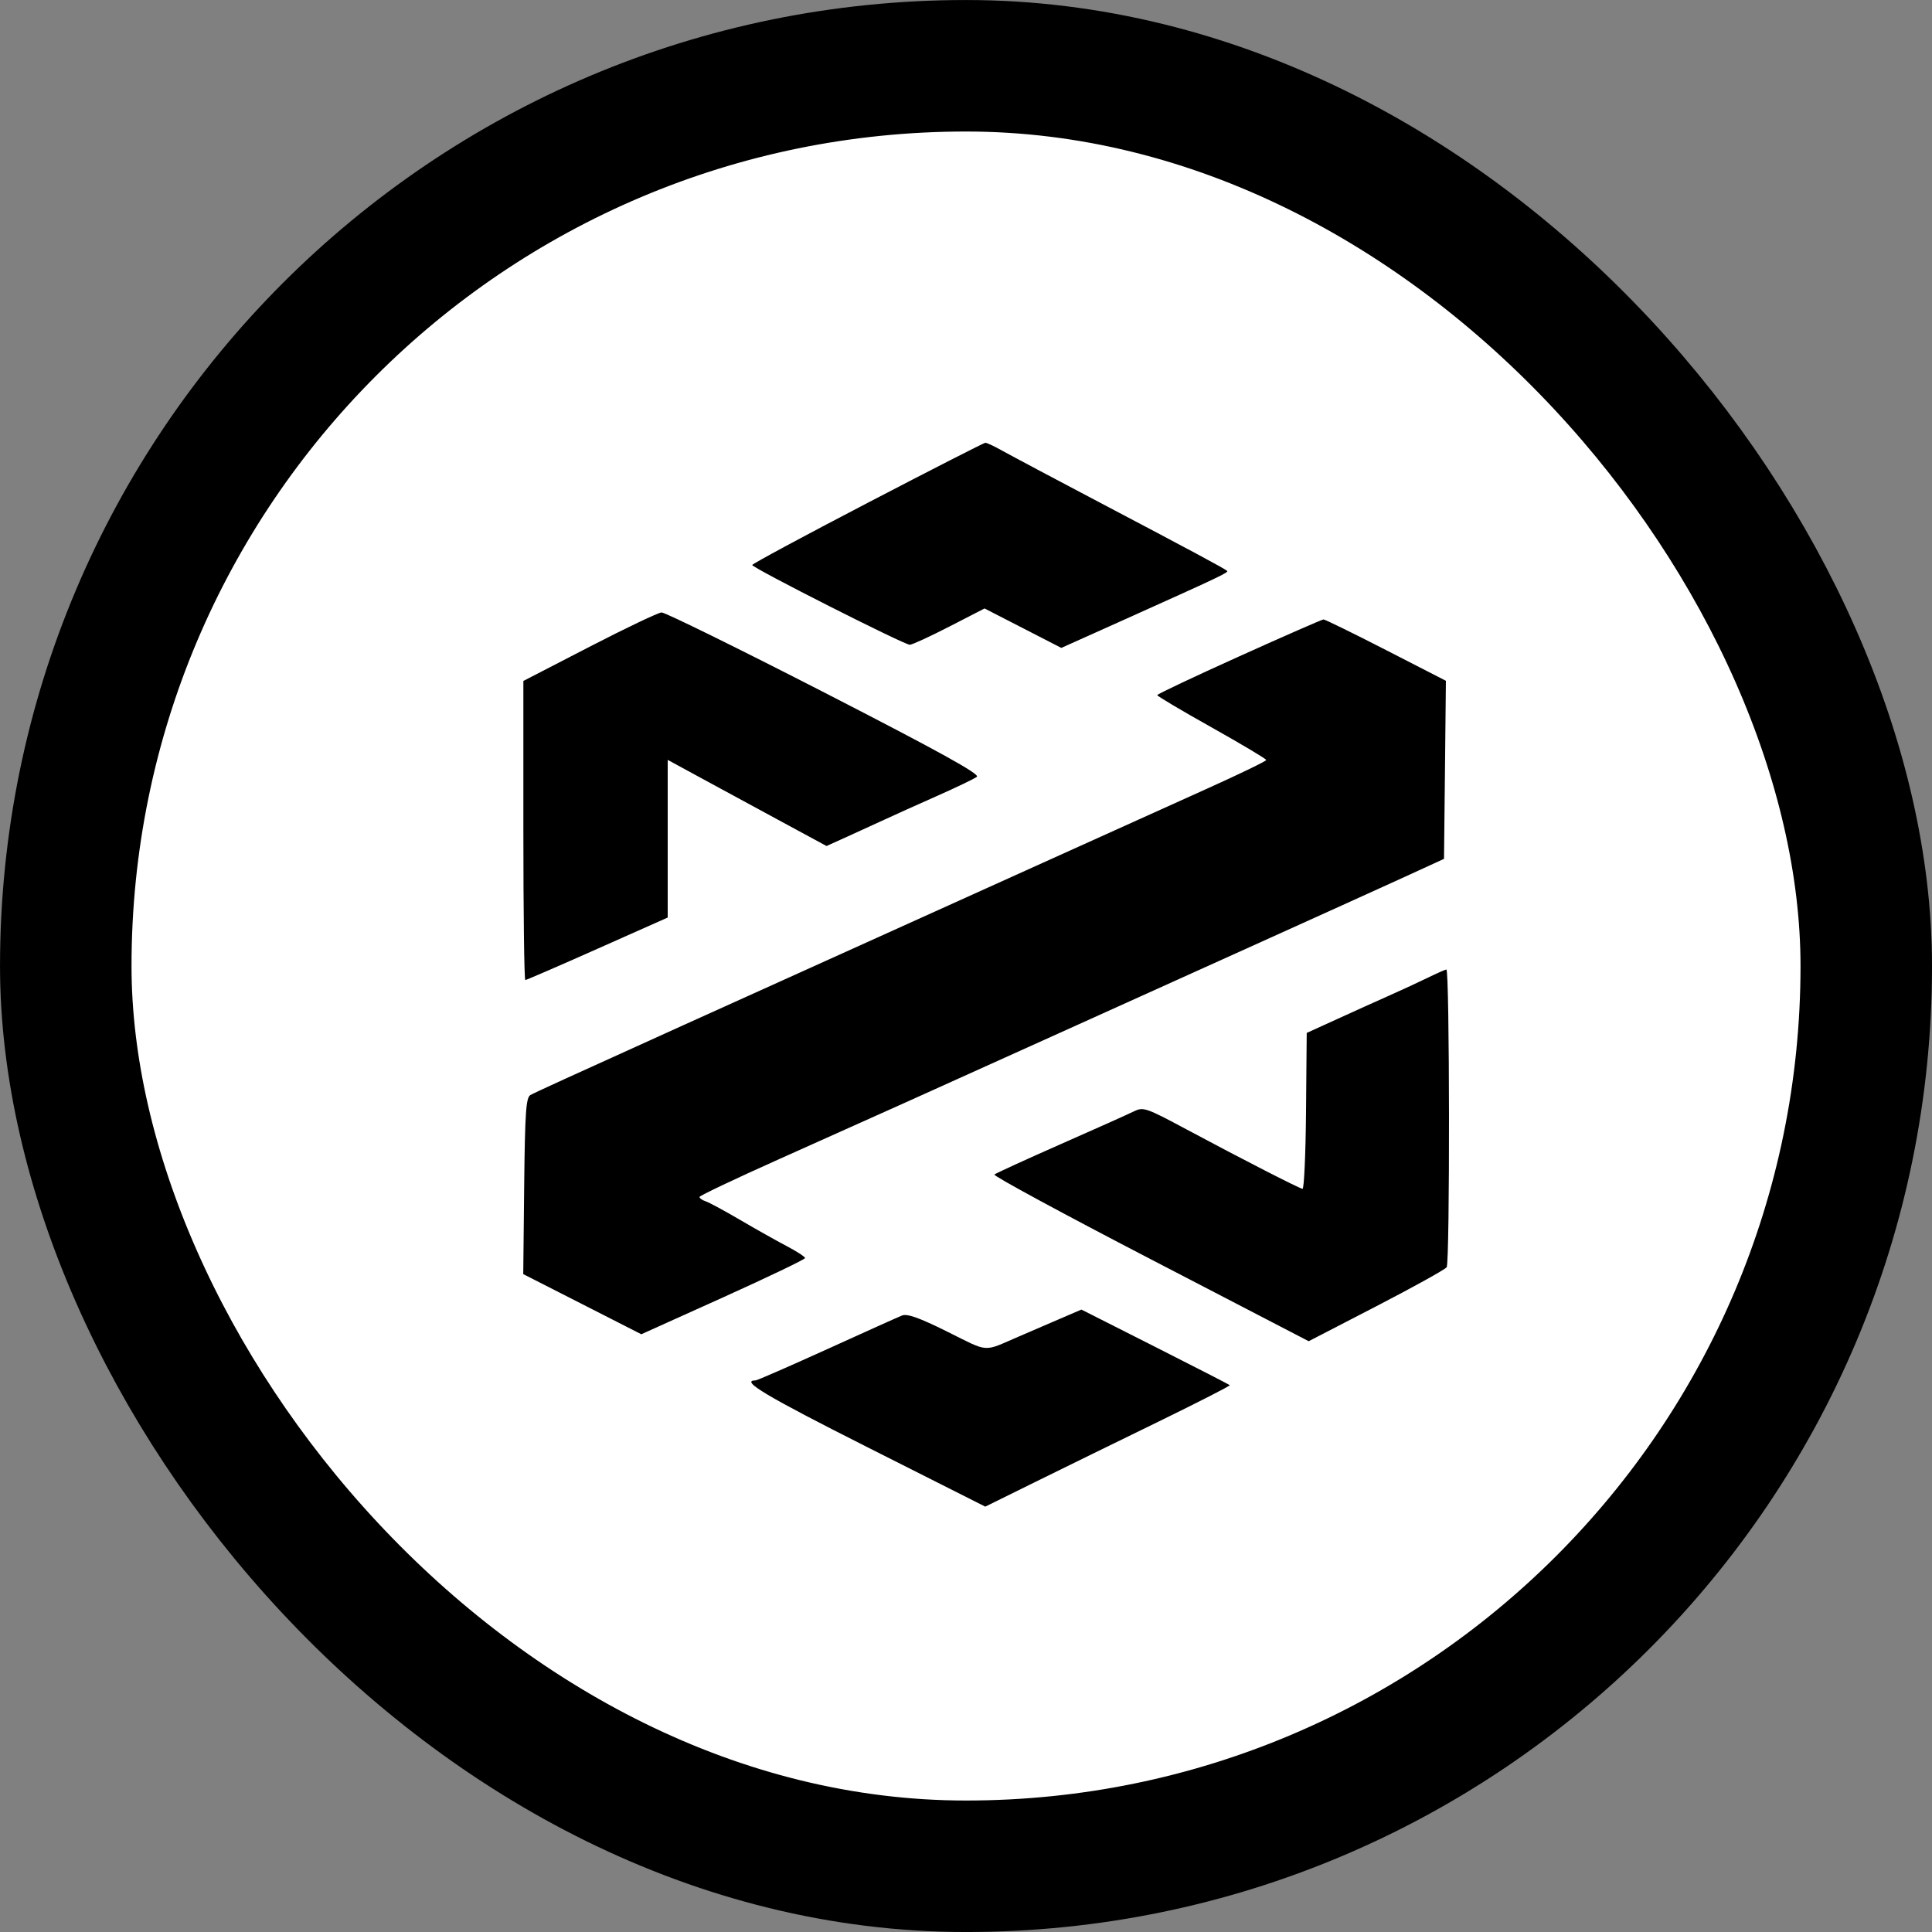 <svg width="48" height="48" viewBox="0 0 48 48" fill="none" xmlns="http://www.w3.org/2000/svg">
<rect x="0" y="0" width="48" height="48" fill="#808080" stroke="none"/>
<rect x="1.634" y="1.634" width="44.733" height="44.733" rx="22.366" fill="white"/>
<rect x="1.634" y="1.634" width="44.733" height="44.733" rx="22.366" stroke="black" stroke-width="3.267"/>
<path fill-rule="evenodd" clip-rule="evenodd" d="M21.553 12.495C19.978 13.315 18.689 14.009 18.689 14.037C18.69 14.11 22.47 16.023 22.604 16.019C22.665 16.017 23.108 15.813 23.588 15.566L24.461 15.117L25.415 15.607L26.368 16.097L27.93 15.396C30.282 14.339 30.527 14.223 30.489 14.185C30.438 14.133 29.594 13.68 27.304 12.475C26.198 11.893 25.124 11.322 24.918 11.207C24.712 11.091 24.515 10.998 24.48 11C24.446 11.002 23.129 11.674 21.553 12.495ZM14.643 16.071L13.003 16.918V20.633C13.003 22.677 13.024 24.349 13.051 24.349C13.077 24.349 13.884 24 14.844 23.572L16.589 22.796V18.879L17.442 19.343C18.099 19.701 18.757 20.057 19.415 20.413L20.535 21.019L21.033 20.794C21.346 20.653 21.657 20.51 21.969 20.366C22.209 20.254 22.8 19.988 23.281 19.775C23.762 19.562 24.207 19.348 24.27 19.299C24.354 19.234 23.331 18.669 20.487 17.209C18.343 16.109 16.52 15.212 16.436 15.216C16.352 15.221 15.545 15.605 14.643 16.071ZM30.784 16.309C29.667 16.813 28.753 17.245 28.751 17.27C28.75 17.294 29.359 17.656 30.104 18.073C30.849 18.491 31.459 18.855 31.459 18.882C31.459 18.91 30.8 19.229 29.994 19.592C29.188 19.955 27.151 20.874 25.468 21.635L19.826 24.184C18.406 24.825 17.127 25.403 16.983 25.468C14.084 26.78 13.287 27.144 13.178 27.206C13.068 27.269 13.043 27.634 13.023 29.468L13 31.655L14.467 32.402L15.933 33.149L17.967 32.232C19.085 31.727 20.001 31.288 20.001 31.256C20.001 31.224 19.794 31.089 19.541 30.957C19.289 30.824 18.767 30.531 18.382 30.305C17.997 30.079 17.614 29.872 17.529 29.845C17.445 29.817 17.378 29.769 17.379 29.738C17.38 29.707 18.276 29.282 19.369 28.793C21.492 27.845 23.117 27.113 26.605 25.537C28.164 24.832 29.724 24.128 31.284 23.424C32.655 22.805 34.249 22.083 34.827 21.819L35.876 21.338L35.9 19.126L35.923 16.914L34.436 16.151C33.617 15.731 32.918 15.389 32.882 15.39C32.845 15.391 31.901 15.805 30.784 16.309ZM35.478 24.289C35.259 24.396 34.826 24.596 34.516 24.734C34.206 24.872 33.617 25.137 33.209 25.324L32.465 25.663L32.448 27.605C32.439 28.673 32.399 29.542 32.361 29.536C32.273 29.523 30.879 28.809 29.478 28.059C28.467 27.518 28.404 27.496 28.166 27.614C28.029 27.682 27.208 28.05 26.342 28.431C25.476 28.813 24.739 29.151 24.705 29.181C24.67 29.212 26.413 30.156 28.578 31.279L32.514 33.322L34.195 32.453C35.12 31.974 35.906 31.538 35.942 31.484C36.024 31.36 36.017 24.078 35.935 24.087C35.903 24.091 35.697 24.182 35.478 24.289ZM26.167 32.837C25.876 32.962 25.584 33.088 25.293 33.214C24.412 33.594 24.585 33.607 23.538 33.086C22.84 32.739 22.54 32.632 22.409 32.684C22.311 32.723 21.469 33.102 20.537 33.526C19.605 33.949 18.81 34.296 18.771 34.296C18.38 34.296 19.03 34.684 21.538 35.949L24.479 37.432L25.717 36.821C26.398 36.485 27.77 35.813 28.768 35.327C29.765 34.84 30.569 34.43 30.554 34.414C30.539 34.399 29.703 33.97 28.697 33.461L26.867 32.536L26.167 32.837Z" fill="black"/>
</svg>
